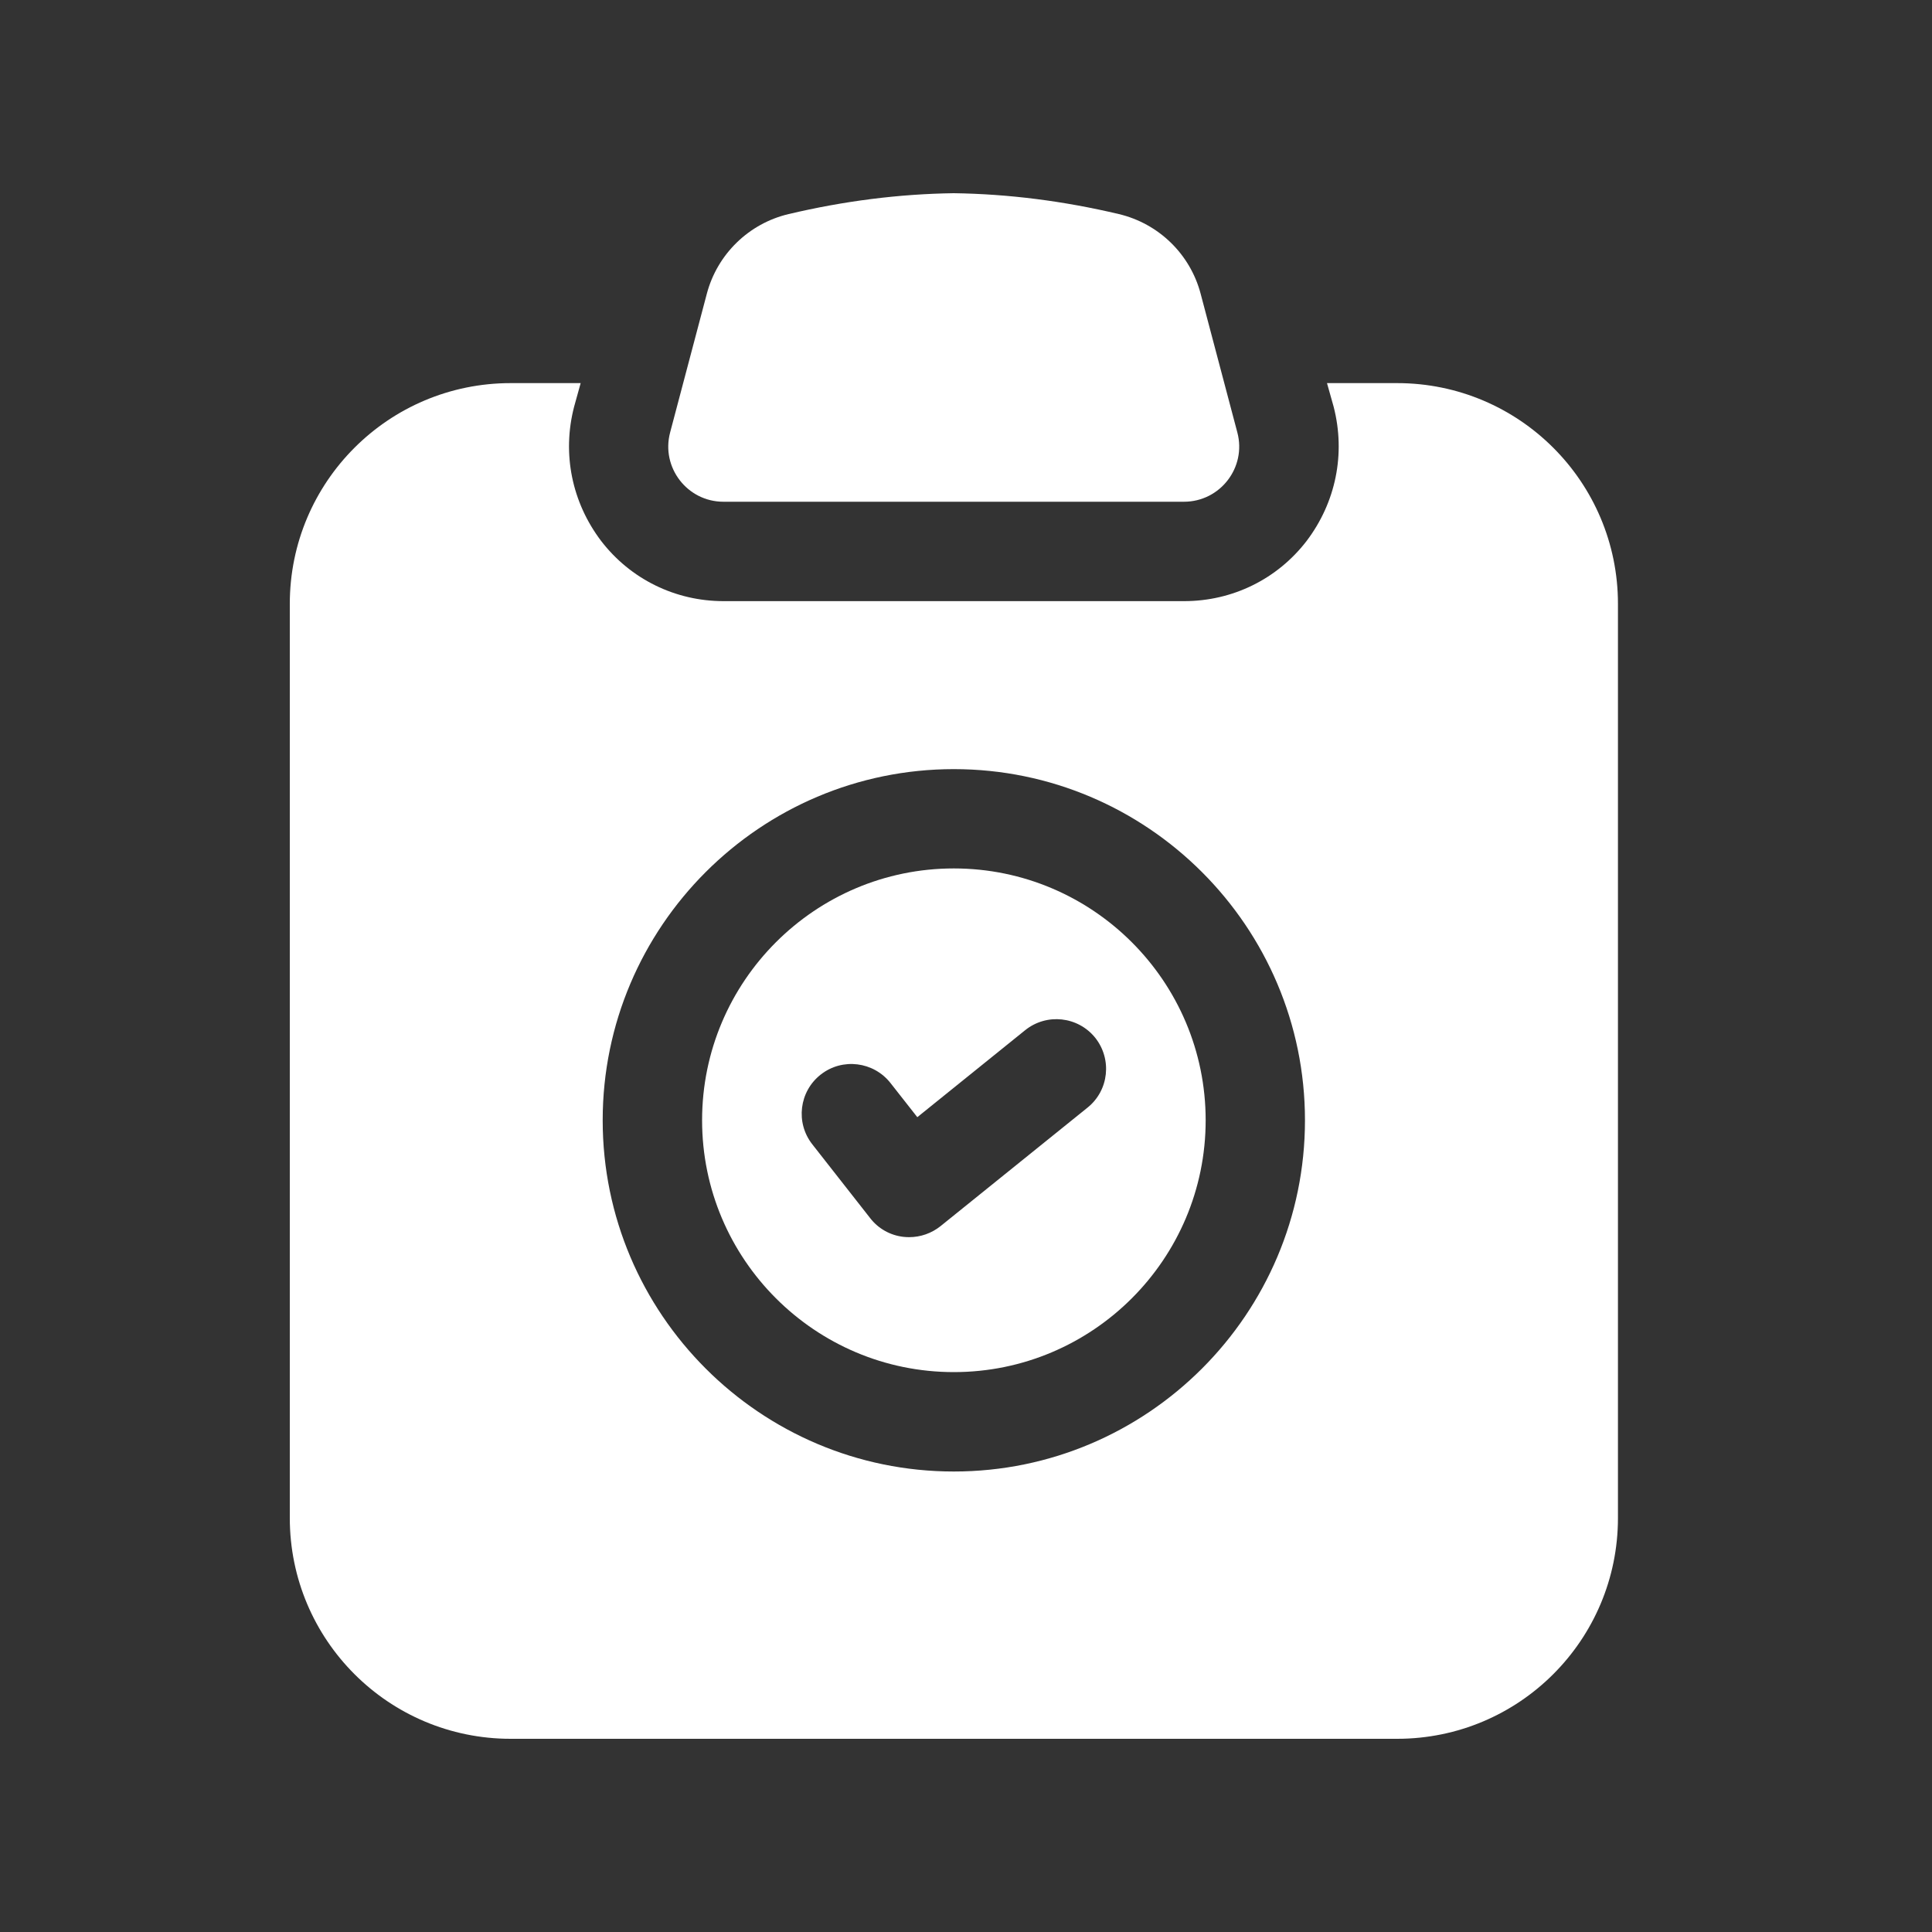 <svg xmlns="http://www.w3.org/2000/svg" width="20" height="20" viewBox="0 0 20 20" fill="none">
  <rect x="0" y="0" width="20" height="20" fill="#333333" stroke="none"/>
  <path d="M14.463 3.966H13.737L13.806 4.211C13.931 4.697 13.829 5.2 13.526 5.6C13.223 5.994 12.76 6.223 12.257 6.223H7.491C6.989 6.223 6.526 5.994 6.223 5.6C5.92 5.2 5.817 4.697 5.943 4.211L6.011 3.966H5.286C4.023 3.966 3 4.989 3 6.251V15.714C3 16.977 4.023 18 5.286 18H14.463C15.726 18 16.749 16.977 16.749 15.714V6.251C16.749 4.989 15.726 3.966 14.463 3.966ZM9.874 15.233C7.87 15.233 6.239 13.602 6.239 11.597C6.239 9.593 7.87 7.962 9.874 7.962C11.878 7.962 13.509 9.593 13.509 11.597C13.509 13.602 11.879 15.233 9.874 15.233Z" fill="white"/>
  <path d="M6.937 4.477L7.317 3.041C7.425 2.631 7.752 2.313 8.164 2.216C8.735 2.081 9.304 2.008 9.873 2C10.442 2.008 11.012 2.081 11.582 2.216C11.995 2.314 12.321 2.631 12.429 3.041L12.809 4.477C12.905 4.839 12.631 5.194 12.256 5.194H7.489C7.115 5.194 6.841 4.839 6.937 4.477Z" fill="white"/>
  <path d="M9.874 8.99C8.437 8.99 7.268 10.159 7.268 11.597C7.268 13.035 8.437 14.204 9.874 14.204C11.312 14.204 12.481 13.035 12.481 11.597C12.481 10.159 11.312 8.99 9.874 8.99ZM11.258 11.466L9.735 12.694C9.643 12.767 9.529 12.807 9.412 12.807C9.393 12.807 9.373 12.806 9.354 12.804C9.217 12.789 9.092 12.719 9.008 12.61L8.409 11.846C8.233 11.622 8.273 11.299 8.496 11.124C8.72 10.948 9.043 10.989 9.218 11.211L9.496 11.565L10.613 10.664C10.835 10.486 11.158 10.521 11.337 10.742C11.514 10.964 11.48 11.288 11.258 11.466Z" fill="white"/>
</svg>